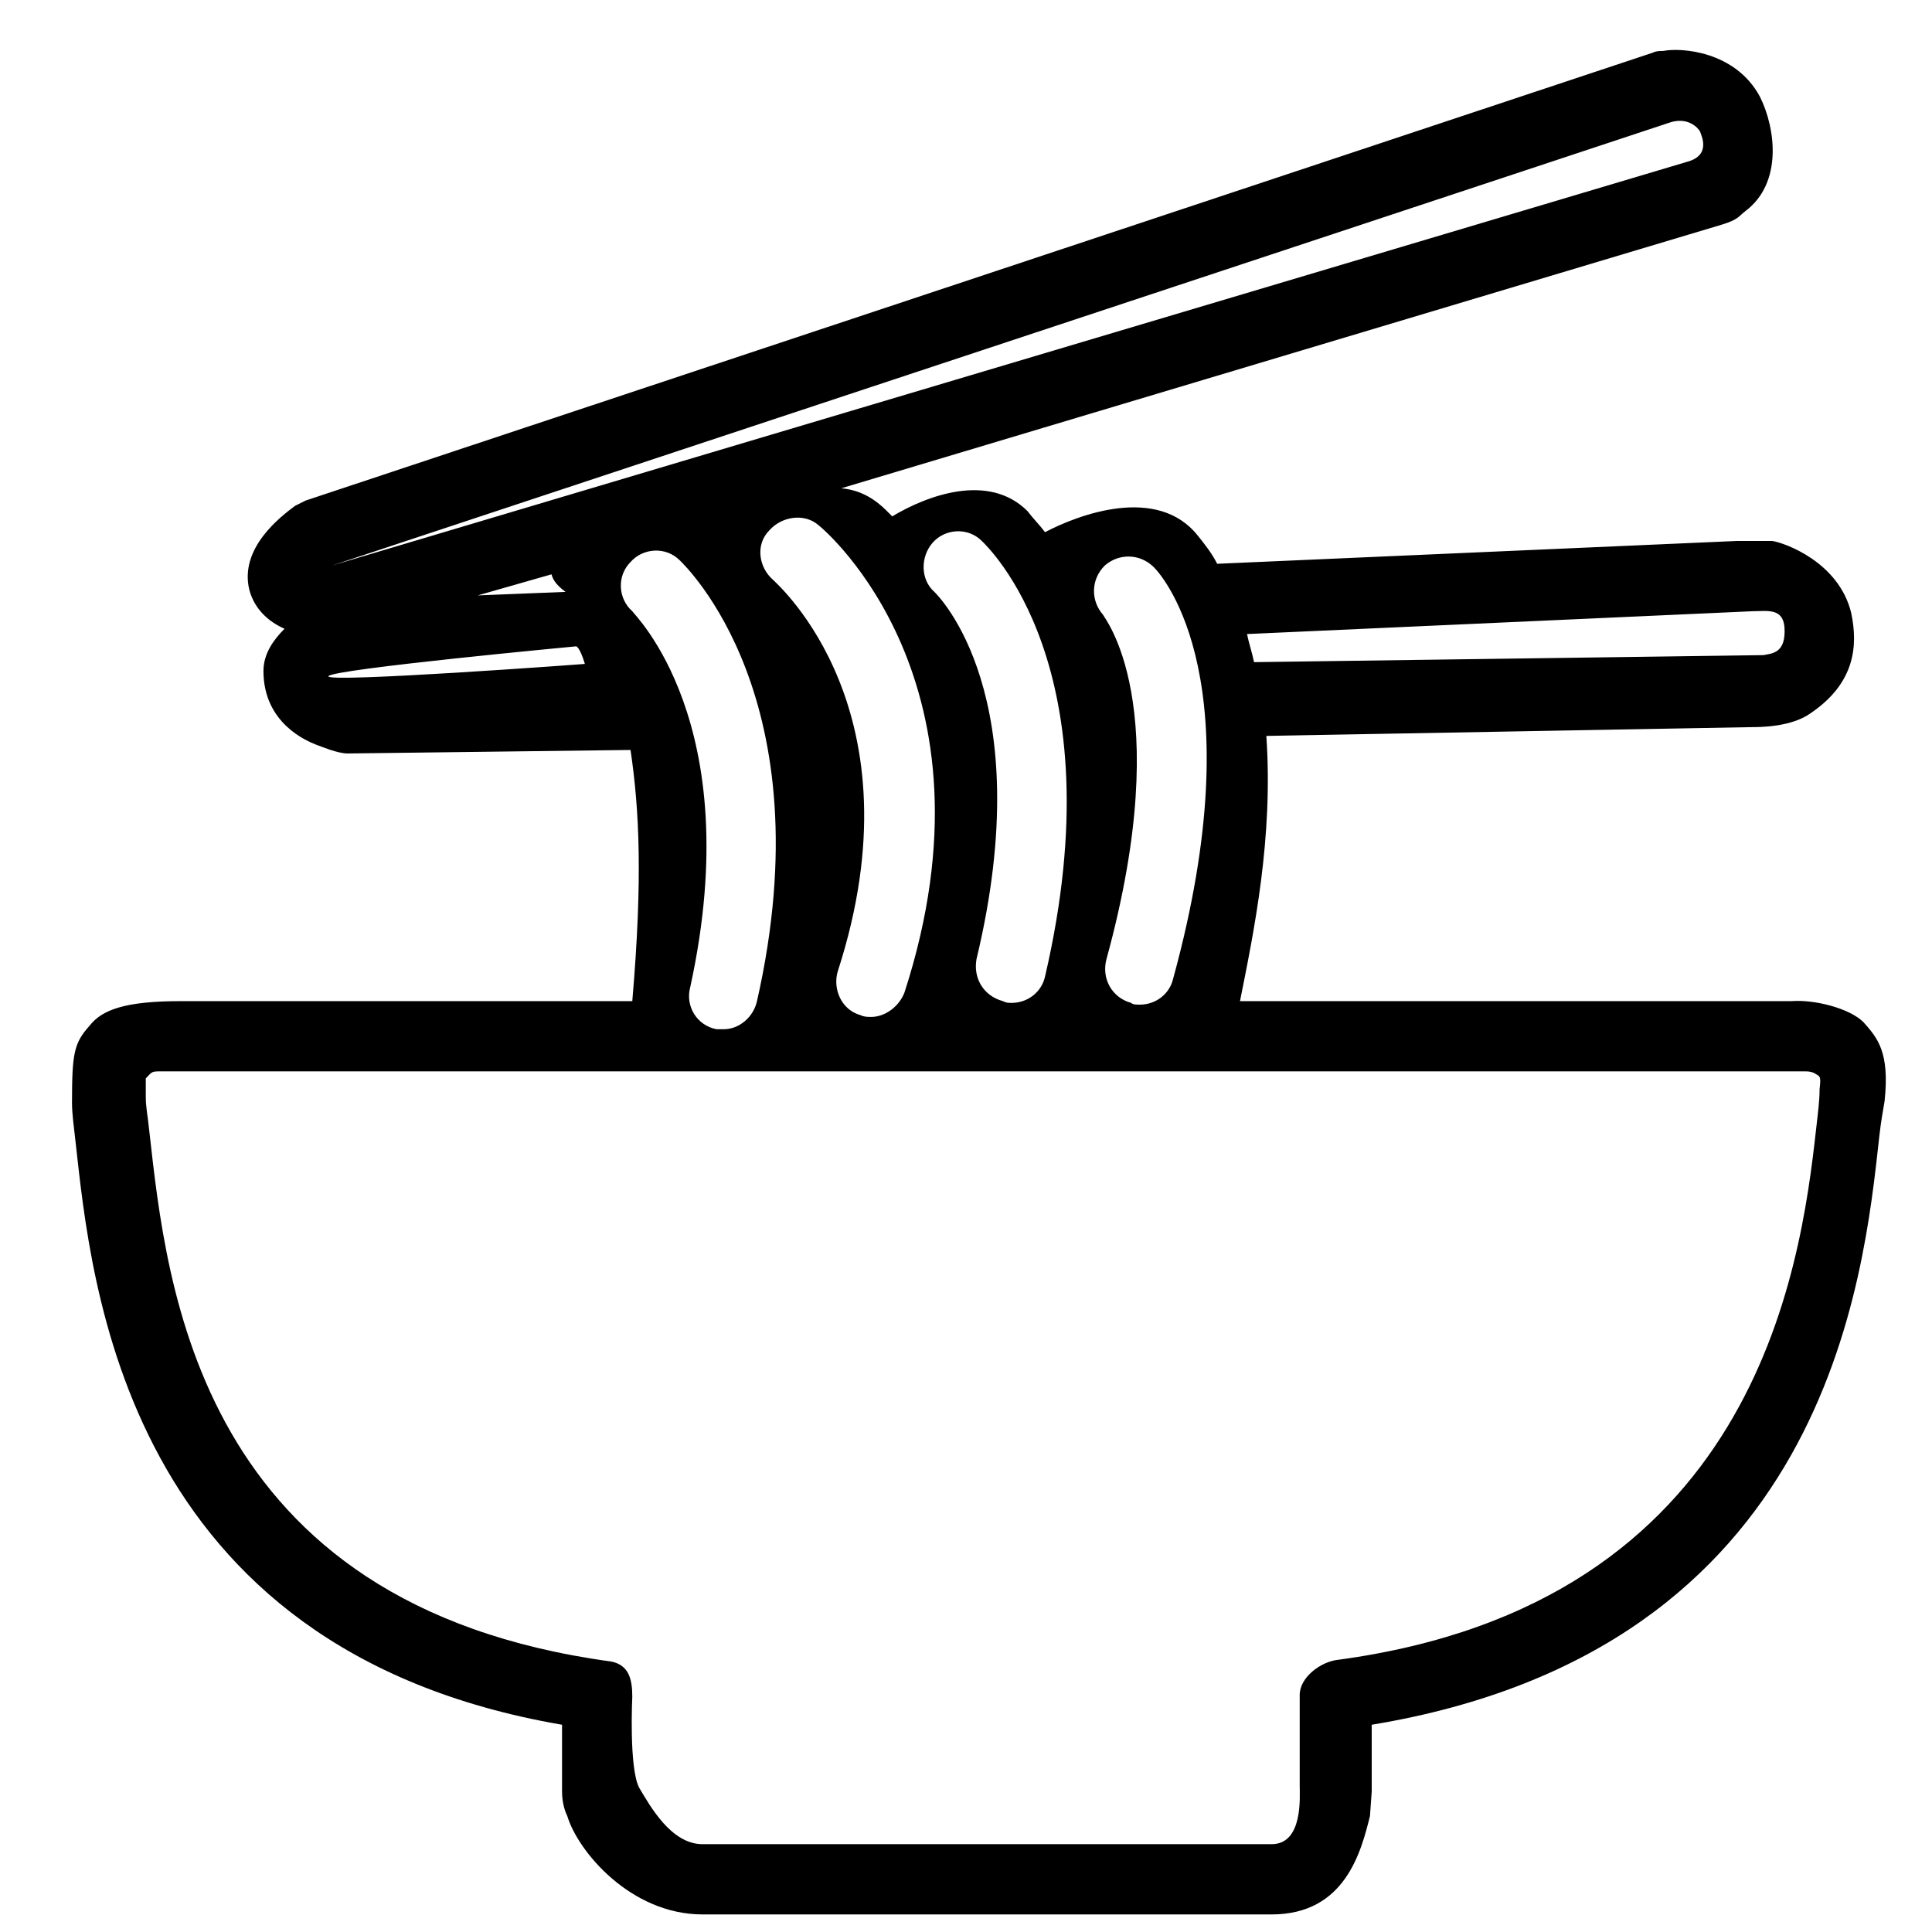 <?xml version="1.0" encoding="utf-8"?>
<!-- Generator: Adobe Illustrator 19.1.0, SVG Export Plug-In . SVG Version: 6.00 Build 0)  -->
<svg version="1.1" xmlns="http://www.w3.org/2000/svg" xmlns:xlink="http://www.w3.org/1999/xlink" x="0px" y="0px"
	 viewBox="0 0 110 110" style="enable-background:new 0 0 110 110;" xml:space="preserve">
<style type="text/css">
	.st0{fill:none;}
</style>
<g id="レイヤー_1">
</g>
<g id="レイヤー_2">
</g>
<g id="レイヤー_3">
</g>
<g id="レイヤー_4">
	<path d="M106.1,58.2c-0.8-0.8-2.8-1.3-4.1-1.2H70.6c0.8-4,1.9-9.3,1.5-15.1l27.6-0.5c0.5,0,2.3,0,3.4-0.8c2.5-1.7,2.7-3.8,2.3-5.7
		c-0.7-2.9-3.8-4-4.5-4.1c-0.2,0-1.8,0-2,0l-29.6,1.3c-0.3-0.6-0.7-1.1-1.1-1.6c-2.3-2.9-6.8-1.2-8.7-0.2c-0.3-0.4-0.7-0.8-1-1.2
		c-2.2-2.2-5.7-0.9-7.7,0.3c-0.1-0.1-0.2-0.2-0.3-0.3c-0.8-0.8-1.6-1.2-2.6-1.3L98,12.8c1-0.3,1-0.5,1.4-0.8
		c2.1-1.6,1.7-4.7,0.8-6.5c-1.4-2.6-4.5-2.8-5.5-2.6c-0.2,0-0.4,0-0.6,0.1L17.4,28.5c-0.2,0.1-0.4,0.2-0.6,0.3
		c-0.8,0.6-3.2,2.4-2.6,4.8c0.3,1.1,1.1,1.8,2,2.2c-0.6,0.6-1.2,1.4-1.2,2.4c0,3,2.5,4,3,4.2c0.3,0.1,1.2,0.5,1.8,0.5
		c0,0,16.1-0.2,16.1-0.2C36.4,46.1,36.6,50,36,57H10.3c-3.2,0-4.5,0.5-5.2,1.4c-0.9,1-1,1.6-1,4.4c0,0.6,0.1,1.3,0.2,2.2
		C5.2,73,7,93.9,32,98.2c0,0,0,2.8,0,3.8c0,0.7,0.2,1.2,0.3,1.4c0.6,2,3.6,5.6,7.7,5.6h32.4c4.2,0,5.1-3.6,5.6-5.6
		c0-0.1,0.1-1.3,0.1-1.4v-3.8c26-4.3,28-25.4,28.9-33.5c0.1-0.9,0.2-1.4,0.3-2C107.6,59.9,106.9,59.1,106.1,58.2z M99.8,34.8
		c0.8,0,1.7-0.2,1.8,0.9c0.1,1.5-0.7,1.5-1.2,1.6l-29,0.4c-0.1-0.5-0.3-1.1-0.4-1.6L99.8,34.8z M62.9,32.2c0.8-0.7,2-0.7,2.8,0.1
		c0.6,0.6,5.7,6.6,1.1,23.4c-0.2,0.9-1,1.5-1.9,1.5c-0.2,0-0.4,0-0.5-0.1c-1.1-0.3-1.7-1.4-1.4-2.5C67,40,62.8,35.1,62.8,35
		C62.1,34.2,62.1,33,62.9,32.2z M53.1,30.9c0.7-0.8,2-0.9,2.8-0.1c0.3,0.3,7.7,7.2,3.6,24.8c-0.2,0.9-1,1.5-1.9,1.5
		c-0.2,0-0.3,0-0.5-0.1c-1.1-0.3-1.7-1.3-1.5-2.4c3.6-15-2.2-20.7-2.4-20.9C52.4,33,52.4,31.7,53.1,30.9z M51.5,56.5
		c-0.3,0.8-1.1,1.4-1.9,1.4c-0.2,0-0.4,0-0.6-0.1c-1.1-0.3-1.6-1.5-1.3-2.5c4.8-14.8-3.4-22-3.7-22.3c-0.8-0.7-1-2-0.2-2.8
		c0.7-0.8,2-1,2.8-0.3C47,30.2,57.2,38.9,51.5,56.5z M18.9,32.2L95,7c1.1-0.4,1.7,0.3,1.8,0.5c0,0.1,0.7,1.3-0.7,1.7L18.9,32.2
		C18.9,32.2,18.9,32.2,18.9,32.2z M32.2,33.7l-5,0.2l4.2-1.2C31.5,33.1,31.8,33.4,32.2,33.7z M18.7,38.5c0.2-0.4,14.1-1.7,14.1-1.7
		s0.2,0,0.5,1C33.4,37.8,18.5,38.9,18.7,38.5z M36,34.8c-0.8-0.7-0.9-2-0.1-2.8c0.7-0.8,2-0.9,2.8-0.1c0.3,0.3,8.3,7.9,4.4,25.1
		c-0.2,0.9-1,1.6-1.9,1.6c-0.1,0-0.3,0-0.4,0c-1.1-0.2-1.8-1.3-1.5-2.4C42.6,41.1,36,34.9,36,34.8z M103.6,62c0,0.7-0.1,1.4-0.2,2.3
		c-0.9,8.1-3.5,27-27.2,30.2c-1,0.1-2.2,1-2.2,2v5.2c0,0.6,0.2,3.3-1.6,3.3H40c-1.8,0-3-2.2-3.6-3.2c-0.6-1.1-0.4-5.2-0.4-5.2
		c0-1-0.2-1.8-1.2-2C11.2,91.4,9.5,73.2,8.5,64.4c-0.1-1-0.2-1.3-0.2-2c0-0.8,0-0.9,0-1C8.6,61.1,8.6,61,9,61c0.2,0,0.7,0,1,0h57.9
		H68h33.5c0.2,0,0.9,0,1.3,0c0.1,0,0.3,0,0.5,0.1C103.6,61.3,103.7,61.2,103.6,62z"/>
</g>
<g id="レイヤー_5">
</g>
</svg>
